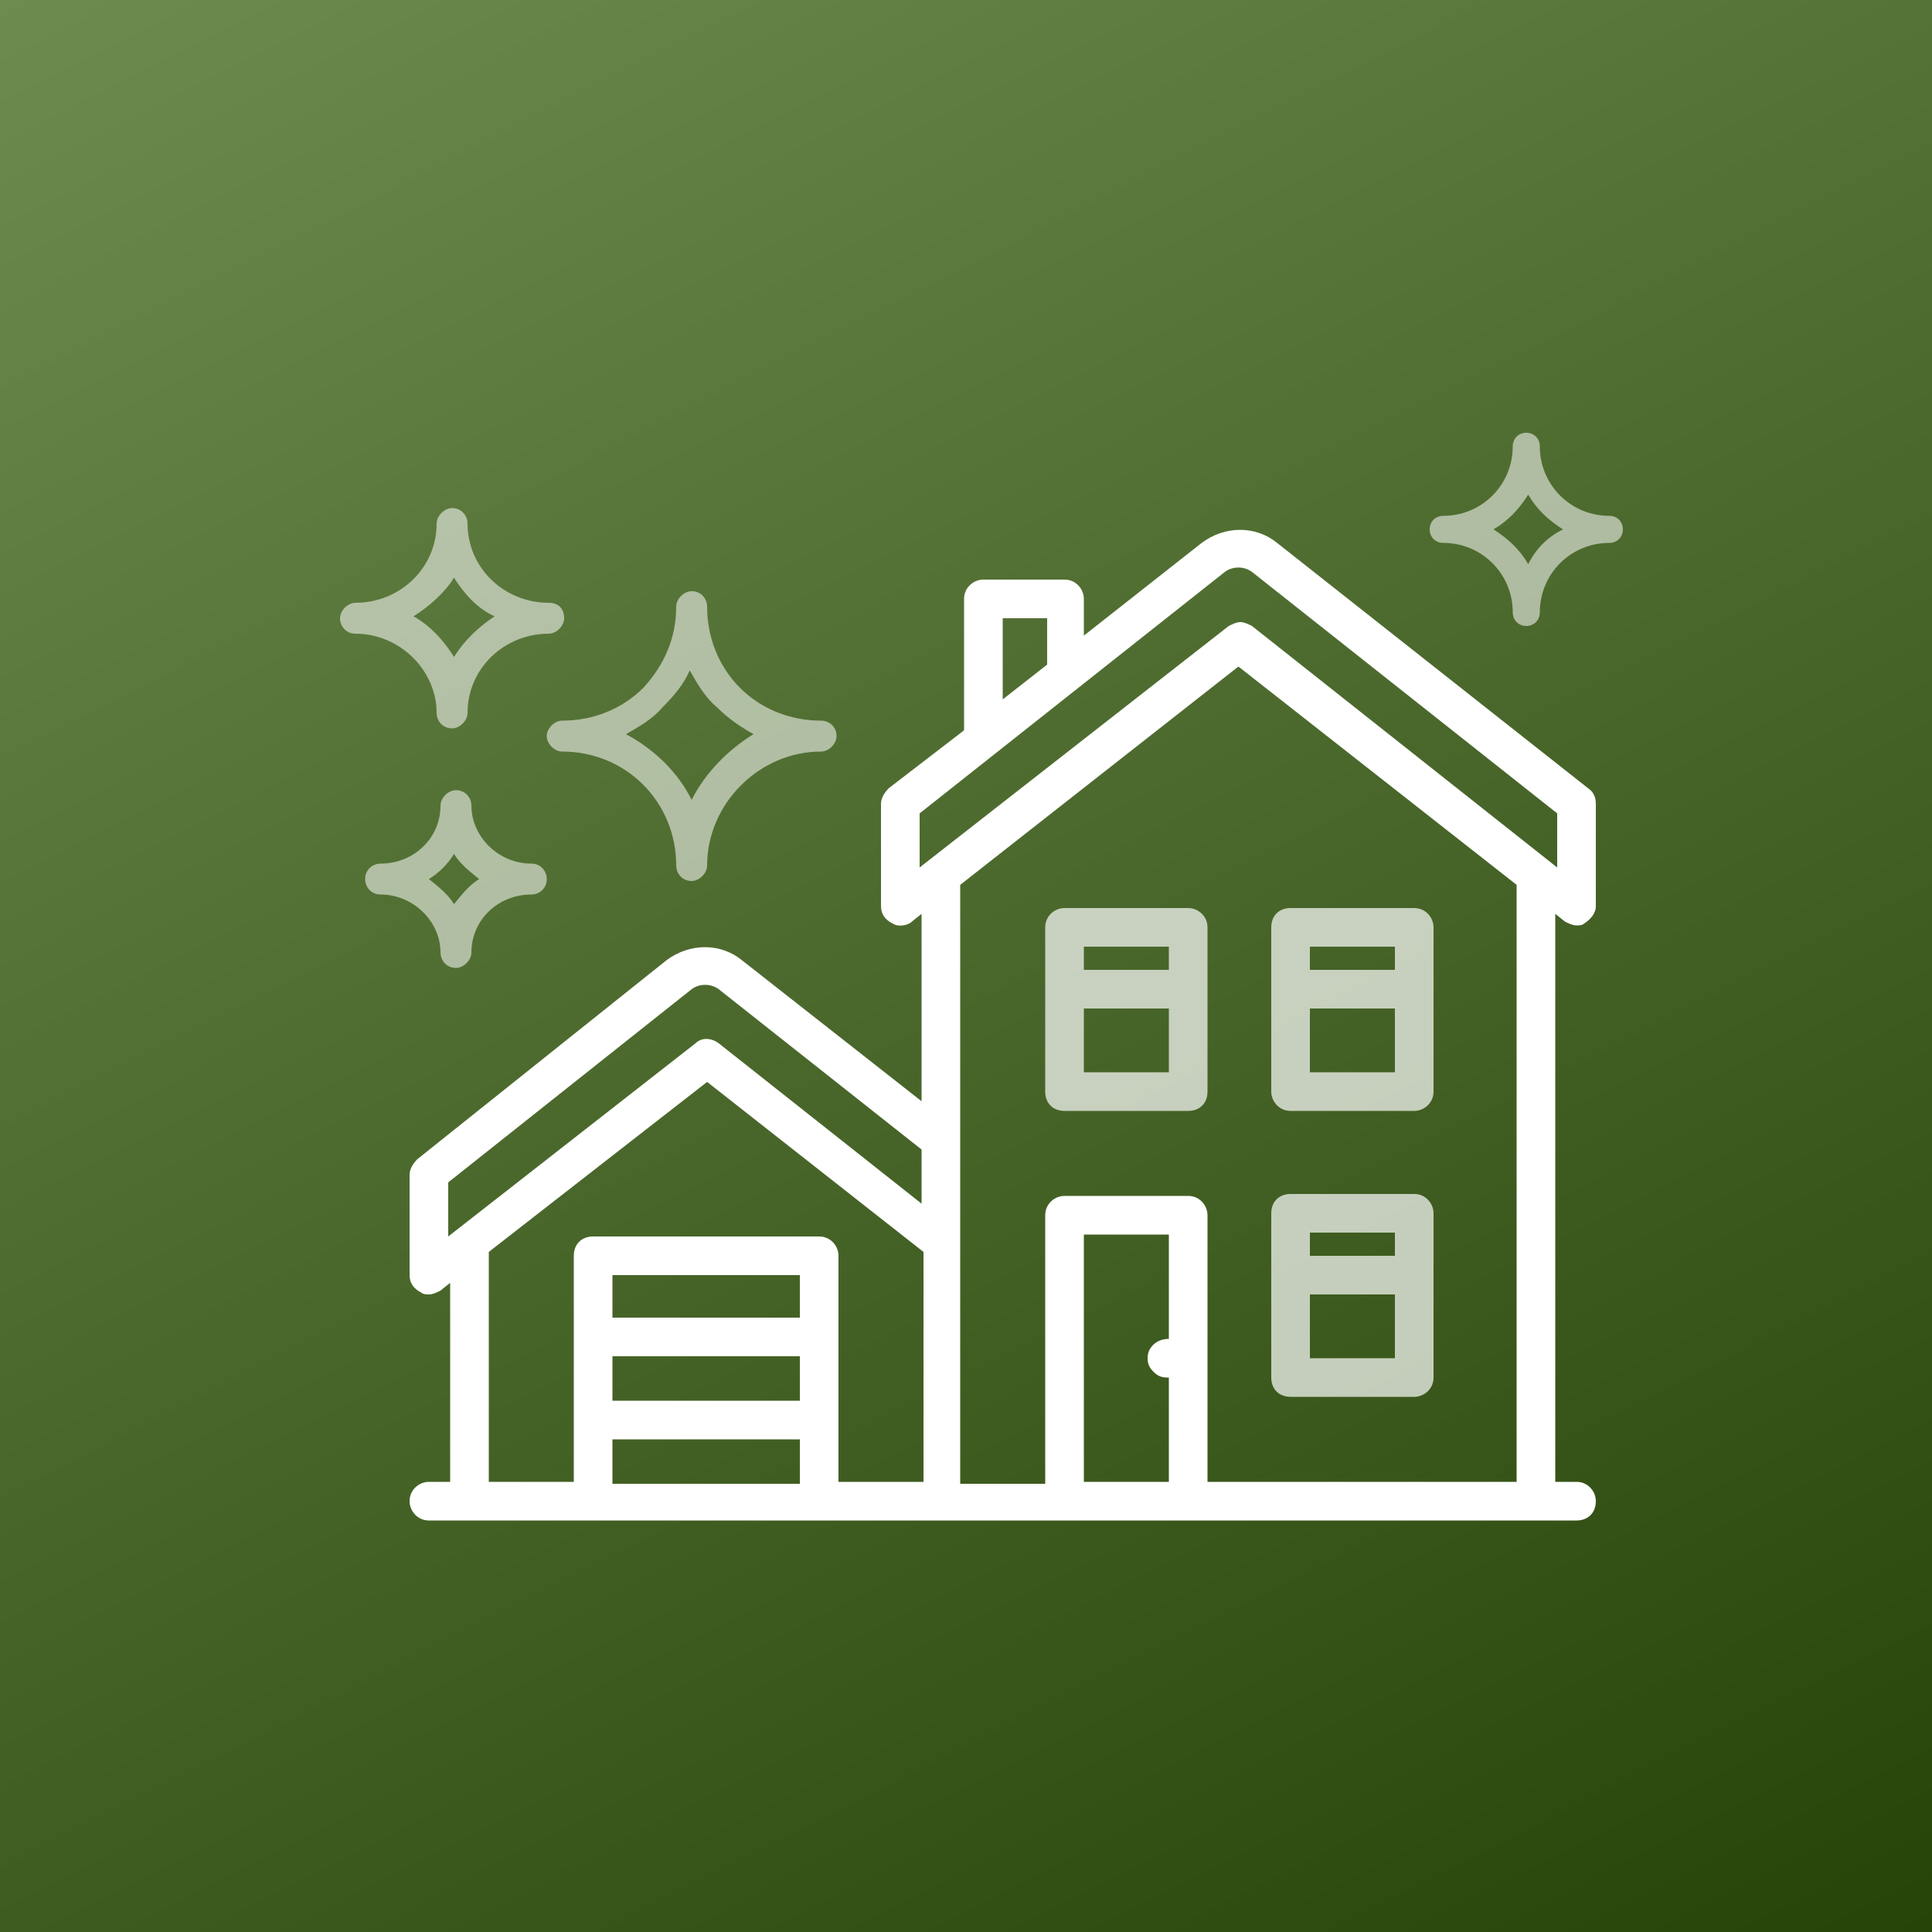 <svg xmlns="http://www.w3.org/2000/svg" viewBox="0 0 100 100"><rect x="0" y="0" width="100" height="100" fill="#333333" stroke="none"/><style>.st0{display:none}.st2{display:inline}.st3{opacity:.7}.st13,.st3,.st4{fill:#fff}.st13{opacity:.55}.st23,.st24{fill:#fff;stroke:#fff;stroke-width:.537;stroke-miterlimit:10}.st24{opacity:.6}.st26{opacity:.9;fill:#fff}</style><g id="Referenzen" class="st0"><linearGradient id="SVGID_1_" gradientUnits="userSpaceOnUse" x1="80.531" y1="109.92" x2="19.469" y2="-9.92"><stop offset="0" stop-color="#5d4b41"/><stop offset="1" stop-color="#9e8a78"/></linearGradient><path fill="url(#SVGID_1_)" d="M0 0h100v100H0z"/><g class="st2"><path class="st3" d="M81.9 66.5c-.1-.3-.3-.4-.6-.5l-5.9-2.2c-.5-.2-1.1.1-1.3.6l-.4 1-6.9-2.5c-.2-.1-.4-.1-.5 0L52 65.4c-1.3.2-2.4 1.1-3 2.2l-6.5-2.4c-1-.4-2.2-.3-3.2.1-1.3.6-2.2 1.8-2.4 3.2-.3 2 .9 3.9 2.9 4.6l18.6 6.8 3 1.1c.2.1.5.1.7 0l6-2 .6.2-.4 1c-.2.5.1 1.1.6 1.3l5.9 2.2c.5.2 1.1-.1 1.3-.6l5.7-15.8c.2-.3.2-.6.1-.8zM67.7 76.9l-6 2-21.2-7.7c-1-.3-1.6-1.3-1.5-2.3.1-.6.5-1.2 1-1.5.5-.3 1.2-.4 1.8-.2l6.8 2.5v.6c.4 2.3 2.6 3.8 4.9 3.4l11.8-2.1-.4-2.1-11.8 2.1c-1.1.2-2.2-.6-2.4-1.7v-.7-.1c0-.1 0-.2.1-.3.3-.7.9-1.2 1.6-1.4l14-2.5 6.6 2.4-3.6 9.9-1-.4c-.2 0-.5 0-.7.1zm6.9 4.5L70.7 80l5-13.8 3.9 1.4-5 13.8z"/><path class="st4" d="M39.7 47.2l2-1.5V59c0 1.2.9 2.1 2.1 2.1h18.9c1.2 0 2.1-.9 2.1-2.1V45.7l2 1.5c.5.4 1.1.6 1.7.6 1 0 1.9-.5 2.5-1.3.9-1.3.5-3.1-.8-4l-8-5.6c.3-.2.5-.5.7-.8 1-1.7.7-3.8-.7-5.1l-8.5-8.5c-1.4-1.4-3.2-2.2-5.2-2.2h-11c-.1 0-.3 0-.4.1L30 23.3h-.8v-2.1c0-.6-.5-1-1-1h-8.4c-.6 0-1.1.5-1.1 1V38c0 .6.5 1 1.1 1h8.4c.6 0 1-.5 1-1v-2.1h.2c.8 2.5 4.1 4.2 7.2 4.2 3.1 0 6.4-1.7 7.2-4.2h1.8l-9.2 6.5c-1.3.9-1.6 2.7-.7 4 .8 1.4 2.7 1.7 4 .8zM27 37h-6.3V22.3H27V37zm21 22v-6.3h4.2V59H48zm14.7 0h-8.4v-7.3c0-.6-.5-1-1.1-1H47c-.6 0-1.1.5-1.1 1V59h-2.1V44.2l9.4-6.9 9.4 6.9V59zM42.8 33.8c-.6 0-1 .5-1 1 0 1.6-2.6 3.1-5.2 3.1s-5.2-1.6-5.2-3.1c0-.6-.5-1-1.1-1h-1v-8.4h1c.1 0 .3 0 .4-.1l7.1-3.1h10.8c1.4 0 2.7.5 3.7 1.5l8.5 8.5c.7.6.8 1.7.4 2.5-.3.5-.8.8-1.4.8-.6.1-1.1-.1-1.6-.5l-3.9-3.9c-.2-2.1-2-3.7-4.2-3.7h-9.4v2.1h9.4c1.2 0 2.1.9 2.1 2.1 0 1.2-.9 2.1-2.1 2.1h-7.3zm-5.5 11.5c-.2-.4-.2-.9.2-1.1L49.1 36h1c1.5 0 3-.8 3.7-2.2l2.9 2.9c.9.9 2.1 1.3 3.3 1.1l9 6.3c.3.2.4.5.3.9-.1.3-.3.6-.7.6-.2 0-.4 0-.6-.1L53.9 35.1c-.4-.3-.9-.3-1.2 0L38.5 45.5c-.1.1-.3.2-.5.2-.3-.1-.5-.2-.7-.4z"/><path class="st4" d="M55.8 52.2v4.1c0 .6.5 1 1 1H61c.6 0 1-.5 1-1v-4.1c0-.6-.5-1-1-1h-4.1c-.6 0-1.1.4-1.1 1zm2.1 1H60v2.1h-2.1v-2.1zM50.6 43.9c0 1.7 1.4 3.1 3.1 3.1 1.7 0 3.1-1.4 3.1-3.1 0-1.7-1.4-3.1-3.1-3.1-1.7 0-3.1 1.4-3.1 3.1zm4.2 0c0 .6-.5 1-1 1-.6 0-1-.5-1-1 0-.6.5-1 1-1s1 .5 1 1z"/></g></g><g id="Estate_Manager_Core" class="st0"><linearGradient id="SVGID_2_" gradientUnits="userSpaceOnUse" x1="80.531" y1="109.92" x2="19.469" y2="-9.92"><stop offset="0" stop-color="#113058"/><stop offset="1" stop-color="#0873ef"/></linearGradient><path fill="url(#SVGID_2_)" d="M0 0h100v100H0z"/><g class="st2" fill-rule="evenodd" clip-rule="evenodd" fill="#fff"><path d="M28.1 49.5v3.8c0 .1.2.3.3.4 1.8 1 3.5 2.1 5.3 3.1 2.7 1.6 5.5 3.2 8.2 4.8 1.9 1.1 3.9 2.3 5.8 3.4.4.3.6.5.6 1.1v7.2c-6.8-4-13.5-7.9-20.3-11.8v3.6c0 .2.4.5.6.7 6.3 3.7 12.6 7.4 19 11.1.6.3.7.7.7 1.3v7l-.8-.4c-8.5-5-17.1-10-25.6-14.9-.5-.3-.7-.6-.7-1.2V38.8v-.9c.4.2.6.3.9.5 7.4 4.3 14.8 8.6 22.2 13 1.1.7 2.3 1.3 3.4 2 .2.2.5.5.5.8v7.1c0 .1 0 .1-.1.3-6.6-4.3-13.3-8.2-20-12.1z"/><path d="M63 79.1V55.4c-1.1.7-2.2 1.2-3.1 1.9-.2.1-.2.6-.2.8v22c0 .7-.2 1.1-.8 1.4-2 1.1-3.9 2.2-5.9 3.4 0-.3-.1-.5-.1-.7V54.1c0-.5.1-.8.6-1.1l25.8-15c.2-.1.4-.2.7-.4v29.9c0 1.4-.3 1.9-1.3 2.4-1.6.8-3.1 1.8-4.7 2.7-.2.1-.5.2-.8.4V49.3c-1.2.7-2.3 1.3-3.3 2-.2.1-.2.5-.2.8v22.3c0 .3-.1.6-.3.7-2 1.4-4.1 2.7-6.4 4z" opacity=".75"/><path d="M51.9 50.2c-.7.7-1.1.6-2.2 0l-25.8-15c-.5-.3-.9-.5-1.5-.9.3-.2.5-.4.8-.5 8.9-5.2 17.7-10.3 26.6-15.5.5-.3.9-.3 1.4 0l26.7 15.6c.2.1.4.2.7.4-.3.2-.5.3-.7.5-8.4 4.9-16.4 9.7-24.9 14.6-.7.4-.6.4-1.1.8zm-15.6-16c.4.2.6.4.8.5 4.2 2.5 8.5 4.9 12.7 7.4.5.3.9.3 1.5 0 4.2-2.5 8.5-5 12.7-7.4.2-.1.4-.3.7-.5-.2-.2-.4-.3-.6-.4-4.4-2.5-8.7-5.1-13.1-7.6-.5-.3-.8-.2-1.2.1-4.2 2.5-8.4 4.9-12.6 7.4-.3.1-.5.3-.9.5z" opacity=".55"/></g></g><g id="Neubauprojekte" class="st0"><linearGradient id="SVGID_3_" gradientUnits="userSpaceOnUse" x1="80.531" y1="109.92" x2="19.469" y2="-9.92"><stop offset="0" stop-color="#455761"/><stop offset="1" stop-color="#81979c"/></linearGradient><path fill="url(#SVGID_3_)" d="M0 0h100v100H0z"/><g class="st2"><path class="st4" d="M84.6 59.1c-.1-.9-.5-1.7-1.1-2.3L80.2 54v-8c0-.6-.5-1.1-1.1-1.1h-4.4c-.6 0-1.1.5-1.1 1.1v2.3L68 43.6c-1.3-1.1-3.1-1.1-4.3 0L48 56.9c-1.4 1.2-1.6 3.3-.4 4.7.9 1.1 2.4 1.4 3.6 1v16.9c0 .6.5 1.1 1.1 1.1H79c.6 0 1.1-.5 1.1-1.1v-17c1.3.5 2.7.1 3.6-1 .7-.6 1-1.5.9-2.4zm-8.8-11.9H78v5l-2.2-1.9v-3.1zm-5.6 31.1h-9v-8.9h9v8.9zm7.8 0h-5.6v-10c0-.6-.5-1.1-1.1-1.1H60.1c-.6 0-1.1.5-1.1 1.1v10h-5.5V60.9l12.3-10.4L78 60.9v17.4zm4.1-18.2c-.4.5-1.1.5-1.6.1l-14.1-12c-.4-.4-1-.4-1.4 0-.3.3-14.1 12-14.2 12.1-.5.4-1.2.3-1.6-.1-.4-.5-.3-1.2.1-1.6l15.6-13.3c.4-.4 1-.4 1.4 0L82 58.5c.5.4.5 1.1.1 1.6z" opacity=".75"/><path class="st4" d="M64.5 37.4h7.7c.5 0 1-.4 1-1v-3.8-.1-.2s0-.1-.1-.1c-.1-.2-.2-.3-.4-.4 0 0-.1 0-.2-.1h-.1L35.9 23h-4c-.1 0-.2 0-.3.1h-.1-.1l-15.3 8.6-.1.1s-.1 0-.1.1c-.1.1-.1.2-.2.3 0 .1-.1.2-.1.3v3.8c0 .5.4 1 1 1H30v17.8l-3.6 3.6c-.2.2-.3.4-.3.7v15.3h-1.9v5.8h19.2v-5.8h-1.9V59.5c0-.3-.1-.5-.3-.7l-3.6-3.6V37.4h19.2m7.7-3.8h6.7v1.9h-6.7v-1.9zm-5.8 3.8h3.8m.1-1.9h-3.8v-1.9h3.8v1.9zM32.8 24.9h1.9v6.7h-1.9v-6.7zm-.9 8.7h3.8v1.5l-.4.4h-3.4v-1.9zm3.8 4.2v6.9l-3.4-3.4 3.4-3.5zm-3.8-.4h1.5l-1.5 1.5v-1.5zm0 6.1l3.4 3.4-3.4 3.4v-6.8zm3.8 5.8V56.2l-3.4-3.4 3.4-3.5zm-3.8 6.3V55l3.4 3.4-3.4 3.4v-6.2zm3.8 5.2v6.9l-3.4-3.4 3.4-3.5zm-3.8 5.8l3.4 3.4-3.4 3.4v-6.8zm3.8 5.7v2.5h-2.5l2.5-2.5zm-4.8-46.7v6H20.2l10.7-6zm-13.4 9.9v-1.9H30v1.9H17.5zM28 59.9l1.9-1.9v16.9H28v-15zm13.5 16.8v1.9H26.1v-1.9h15.4zm-1.9-16.8v15h-1.9v-17l1.9 2zm17.2-24.4H37.6v-1.9h19.2v1.9zm-20.1-3.9v-6.5L64 31.6H36.7z"/></g></g><g id="Virtual_Tour" class="st0"><linearGradient id="SVGID_4_" gradientUnits="userSpaceOnUse" x1="80.531" y1="109.92" x2="19.469" y2="-9.92"><stop offset="0" stop-color="#852c92"/><stop offset="1" stop-color="#de49cb"/></linearGradient><path fill="url(#SVGID_4_)" d="M0 0h100v100H0z"/><g class="st2"><path d="M82 52.4c0-6-6.7-11.1-16.6-13.5C63 29 58 22.3 52 22.3S41 29 38.5 38.9c-1.4.3-2.8.8-4 1.2-.6.2-.8.8-.6 1.4.2.5.8.8 1.4.6.9-.3 1.8-.6 2.8-.9-1.4 7.3-1.4 14.8 0 22.2-8.2-2.3-13.9-6.4-13.9-11.1 0-2.4 1.6-4.9 4.6-7l-.3 1.8c-.1.6.3 1.1.8 1.3h.2c.5 0 1-.4 1.1-.9l.9-4.5c.1-.6-.3-1.1-.8-1.3h0L26 41c-.6-.1-1.1.2-1.3.8-.1.6.2 1.1.8 1.3 0 0 0 0 0 0l2.1.4c-3.7 2.5-5.7 5.7-5.7 8.9 0 6 6.7 11 16.6 13.5C40.9 75.7 46 82.4 52 82.4c3.3 0 6.5-2.2 9.1-6.1l.3 2.1c.1.6.6 1 1.2.9.6-.1 1-.6.9-1.2l-.5-4.5c-.1-.6-.6-1-1.2-.9h0l-4.5.5c-.6.1-1 .6-.9 1.2.1.6.6 1 1.2.9l1.8-.2c-2.2 3.2-4.7 5-7.3 5-4.6 0-8.8-5.7-11.1-13.9 3.6.7 7.4 1 11.1 1 3.7 0 7.4-.3 11.1-1-.3 1-.5 1.9-.9 2.8-.2.6.1 1.2.7 1.4.6.2 1.2-.1 1.4-.6.5-1.3.9-2.6 1.2-4C75.3 63.4 82 58.4 82 52.4zM52 24.5c4.6 0 8.8 5.7 11.1 13.9-3.6-.7-7.4-1-11.1-1-3.7 0-7.4.3-11.1 1 2.3-8.3 6.4-13.9 11.1-13.9zm0 40.7c-3.9 0-7.8-.4-11.6-1.2-1.6-7.7-1.6-15.6 0-23.3 7.7-1.6 15.6-1.6 23.3 0 .8 3.8 1.2 7.7 1.2 11.6 0 3.9-.4 7.8-1.2 11.6-3.9.9-7.8 1.3-11.7 1.3zm13.9-1.8c.7-3.6 1-7.4 1-11.1 0-3.7-.3-7.4-1-11.1 8.2 2.3 13.9 6.4 13.9 11.1.1 4.7-5.6 8.9-13.9 11.1z" fill="#fff" stroke="#fff" stroke-width=".581" stroke-miterlimit="10"/><path class="st13" d="M61.5 45.6c-.2-.4-.6-.7-1-.7H46.7c-.3 0-.6.2-.8.4l-3.2 4.3s0 .1-.1.1c0 .1-.1.1-.1.2v6.7c0 .6.5 1.1 1.1 1.1h4.3c.3 0 .6-.1.8-.3l1.4-1.4 1.4 1.4c.2.2.5.3.8.3h4.3c.3 0 .6-.1.8-.3l4.3-4.3c.2-.2.3-.5.3-.7V46c-.5-.2-.5-.3-.5-.4zm-14.3 1.5h10.7l-2.1 2.1H45.6l1.6-2.1zm3.4 6.6c-.4-.4-1.1-.4-1.5 0l-1.8 1.8h-2.7v-4.3h10.6v4.3h-2.7l-1.9-1.8zm6.7.3v-3.4l2.1-2.1v3.4L57.3 54z"/></g></g><g id="Ähnliche_Objekte" class="st0"><linearGradient id="SVGID_5_" gradientUnits="userSpaceOnUse" x1="80.531" y1="109.92" x2="19.469" y2="-9.92"><stop offset="0" stop-color="#14a8c3"/><stop offset="1" stop-color="#70e5e1"/></linearGradient><path fill="url(#SVGID_5_)" d="M0 0h100v100H0z"/><g class="st2"><path class="st4" d="M84.4 46.4L62.6 30c-.6-.4-1.4-.4-2 0L57 32.7 53.5 30c-.6-.4-1.4-.4-2 0L48 32.7 44.5 30c-.6-.4-1.4-.4-2 0L20.8 46.4c-.4.3-.6.8-.6 1.3v27.6c0 .9.7 1.6 1.6 1.6h61.5c.9 0 1.6-.7 1.6-1.6V47.7c.1-.5-.1-.9-.5-1.3zm-2.6 27.3h-5.9v-26c0-.5-.2-1-.6-1.3L59.8 34.8l1.9-1.4 20.1 15.2v25.1zm-14.8 0v-26c0-.5-.2-1-.6-1.3L50.7 34.7l1.8-1.3 20.1 15.2v25.2H67v-.1zm-20.8 0H40.8V62h5.3v11.7h.1zm3.3 0V60.3c0-.9-.7-1.6-1.6-1.6h-8.6c-.9 0-1.6.7-1.6 1.6v13.4H23.5V48.6l20.1-15.2 20.1 15.2v25.2H49.5z"/></g></g><g id="Google-Maps" class="st0"><linearGradient id="SVGID_6_" gradientUnits="userSpaceOnUse" x1="80.531" y1="109.92" x2="19.469" y2="-9.92"><stop offset="0" stop-color="#c3ac14"/><stop offset="1" stop-color="#dfe136"/></linearGradient><path fill="url(#SVGID_6_)" d="M0 0h100v100H0z"/><g class="st2" fill="#fff" stroke="#fff" stroke-width=".585" stroke-miterlimit="10"><path d="M81.2 71.5s0 0 0 0v-.1s0 0 0 0v-.1-.1s0 0 0 0 0-.1-.1-.1l-2.5-3.8h0L76 63.4s0 0 0 0l-4.4-6.6c0-.1-.1-.1-.1-.1s0 0 0 0 0 0 0 0 0 0 0 0 0 0 0 0 0 0 0 0 0 0 0 0 0 0 0 0 0 0 0 0 0 0 0 0h-.1s0 0 0 0H71.1h0H59c3.5-4.7 7-10.9 7-17.1C66 30.8 59.2 24 50.8 24c-8.4 0-15.2 6.8-15.2 15.2 0 6.2 3.5 12.4 7 17.1H30.8c-.3 0-.6.2-.8.4l-2.5 3.8s0 0 0 0l-7 10.4-.1.1s0 0 0 0c0 .1-.1.1-.1.2 0 0 0 0 0 0v.1s0 0 0 0 0 0 0 0v3.8c0 .5.4 1 1 1h59c.5 0 1-.4 1-1l-.1-3.6c0 .1 0 .1 0 0zm-8.7-.9l-.9-1.9h5.7l1.3 1.9h-6.1zM68.8 63l-2.3-4.8h3.7l3.2 4.8h-4.6zm-18-37.1c7.3 0 13.3 6 13.3 13.3 0 10.2-10.6 20.9-13.3 23.4l-1-1c-.1-.2-.3-.4-.4-.5-3.9-4-11.8-13.1-11.8-22-.1-7.2 5.8-13.2 13.2-13.2zM60 63l.8 2.9H40.7l.8-2.9h6.8c1 1 1.6 1.6 1.8 1.7.2.2.4.2.6.2.2 0 .4-.1.6-.2.1-.1.8-.7 1.8-1.7H60zm-13.5-1.9h-5.7s0 0 0 0 0 0 0 0c-.4 0-.8.3-.9.7l-1.3 4.7s0 0 0 0v0s0 0 0 0v.1s0 0 0 0v.1s0 0 0 0 0 0 0 0 0 0 0 0 0 0 0 0v.1s0 0 0 0v.1s0 0 0 0c.1.3.3.6.7.7h.1s0 0 0 0H62.2s0 0 0 0h.1c.1 0 .2-.1.3-.1v0l.1-.1h0l.1-.1h0c.1-.1.2-.2.2-.4h0v-.1s0 0 0 0v-.1s0 0 0 0 0 0 0 0 0 0 0 0 0 0 0 0 0 0 0 0 0 0 0 0v-.1s0 0 0 0v-.1s0 0 0 0v0s0 0 0 0l-1.3-4.7c-.1-.4-.5-.7-.9-.7 0 0 0 0 0 0s0 0 0 0H55c.8-.8 1.6-1.8 2.5-2.9h6.9l2.9 6.1s0 0 0 0c.2.3.5.5.9.5h6.5l1.3 1.9h-5.9c-.2 0-.3 0-.5.1-.4.2-.6.6-.5 1.1h0v.1s0 0 0 0v.1s0 0 0 0 0 0 0 0l1.2 2.4H31.2l4.3-9.1c.1-.1.1-.3.1-.5s-.1-.5-.2-.6c0 0 0 0 0 0l-.1-.1s0 0 0 0h-.1s0 0 0 0h-.1s0 0 0 0H35s0 0 0 0 0 0 0 0h-.1s0 0 0 0h-.1s0 0 0 0 0 0 0 0h-.1s0 0 0 0h-.1 0H30l1.3-1.9H44c.9 1 1.8 2 2.5 2.8zm-17.7 1h4.4l-4.1 8.6h-6l5.7-8.6zm50.5 12.3H22.2v-1.9h57.1v1.9z"/><path d="M56.5 46.8c.5 0 1-.4 1-1 0-.5-.4-1-1-1v-5.2l.4.3c.2.1.4.2.6.2.3 0 .6-.1.8-.4.3-.4.2-1-.2-1.3l-6.7-4.8s0 0 0 0 0 0 0 0h-.1s0 0 0 0h-.1s0 0 0 0h-.1s0 0 0 0H51s0 0 0 0 0 0 0 0 0 0 0 0 0 0 0 0h-.1s0 0 0 0h-.1s0 0 0 0h-.1s0 0 0 0h-.1s0 0 0 0h-.1s0 0 0 0h-.1s0 0 0 0 0 0 0 0L47 36v-1.5c0-.5-.4-1-1-1-.5 0-1 .4-1 1v2.9l-1.5 1.1c-.4.3-.5.9-.2 1.3.2.3.5.4.8.4.2 0 .4-.1.6-.2l.4-.3v5.2c-.5 0-1 .4-1 1 0 .5.4 1 1 1h11.4zM47 38.4l3.8-2.7 3.8 2.7V45h-2.9v-2c0-.5-.4-1-1-1-.5 0-1 .4-1 1v1.9H47v-6.5z" opacity=".7"/></g></g><g id="Merkzettel" class="st0"><linearGradient id="SVGID_7_" gradientUnits="userSpaceOnUse" x1="80.531" y1="109.92" x2="19.469" y2="-9.92"><stop offset="0" stop-color="#641a2a"/><stop offset="1" stop-color="#cf1f5d"/></linearGradient><path fill="url(#SVGID_7_)" d="M0 0h100v100H0z"/><g class="st2"><g stroke="#fff" stroke-width=".368" stroke-miterlimit="10"><path d="M50.8 46.9c0 7.4-5.5 13.5-12.6 14.5v10.3l13.5-13 2.8-2.7 2.8 2.7 13.5 13V31.9H38.2v.5c7.1 1 12.6 7.1 12.6 14.5z" fill="none"/><path d="M74.4 29.4c-.4-.6-1-1-1.7-1.3-.4-.2-.9-.3-1.4-.3H37.8c-.5 0-1 .1-1.4.3-.7.3-1.3.7-1.7 1.3-.4.6-.6 1.3-.6 2v1c-7.1 1-12.6 7.1-12.6 14.5S27 60.3 34.1 61.4v11.3c0 .7.2 1.4.6 2 .4.6 1 1 1.7 1.3.4.2.9.3 1.4.3 1 0 1.9-.4 2.7-1.1l14.1-13.6 14.1 13.6c.7.7 1.6 1 2.7 1 .5 0 1-.1 1.4-.3.7-.3 1.3-.7 1.7-1.3.4-.6.6-1.3.6-2V31.4c-.1-.7-.3-1.4-.7-2zM24.9 46.9c0-6.2 5-11.2 11.2-11.2 6.2 0 11.2 5 11.2 11.2 0 6.2-5 11.2-11.2 11.2-6.2 0-11.2-5-11.2-11.2zm46 24.7l-13.5-13-2.8-2.7-2.8 2.7-13.5 13V61.4c7.1-1 12.6-7.1 12.6-14.5s-5.5-13.5-12.6-14.5v-.5h32.8v39.7z" fill="#fff"/></g><path class="st4" d="M44.2 44.2c-.2-.7-.8-1.2-1.5-1.3l-3.4-.5-1.5-3.1c-.3-.6-1-1-1.7-1s-1.3.4-1.7 1l-1.5 3.1-3.4.5c-.7.1-1.3.6-1.5 1.3-.2.7 0 1.4.5 1.9l2.4 2.4-.6 3.4c-.1.7.2 1.4.7 1.8.3.2.7.4 1.1.4.3 0 .6-.1.9-.2l3-1.6 3 1.6c.6.3 1.4.3 2-.1.6-.4.9-1.1.7-1.8l-.6-3.4 2.4-2.4c.7-.6.9-1.4.7-2zM39.6 47c-.4.4-.6 1-.5 1.6l.5 2.8-2.6-1.3c-.5-.3-1.2-.3-1.7 0l-2.6 1.3.5-2.8c.1-.6-.1-1.2-.5-1.6l-2.1-2 2.9-.4c.6-.1 1.1-.5 1.4-1l1.3-2.6 1.3 2.6c.3.5.8.9 1.4 1l2.9.4-2.2 2z" opacity=".55"/></g></g><g id="Energieausweis" class="st0"><linearGradient id="SVGID_8_" gradientUnits="userSpaceOnUse" x1="80.531" y1="109.92" x2="19.469" y2="-9.92"><stop offset="0" stop-color="#4da377"/><stop offset="1" stop-color="#91c144"/></linearGradient><path fill="url(#SVGID_8_)" d="M0 0h100v100H0z"/><g class="st2"><path class="st23" d="M53.3 23.1c-.7-.7-1.7-1.1-2.7-1.1-1 0-2 .4-2.7 1.1l-9.3 9.6v-5.2c0-.6-.5-1.1-1.1-1.1h-6.6c-.6 0-1.1.5-1.1 1.1v14.2L23.6 48c-1.5 1.5-1.4 3.9.1 5.4 1.5 1.5 3.9 1.5 5.4-.1l.7-.7v3.7c0 .6.5 1.1 1.1 1.1.6 0 1.1-.5 1.1-1.1v-5.9l18.6-19 18.6 19v21H32v-6.3c0-.6-.5-1.1-1.1-1.1-.6 0-1.1.5-1.1 1.1v6.3h-1.1c-1.8 0-3.3 1.5-3.3 3.3 0 1.8 1.5 3.3 3.3 3.3h43.7c1.8 0 3.3-1.5 3.3-3.3 0-1.8-1.5-3.3-3.3-3.3h-1.1V52.7l.7.7c1.5 1.5 3.9 1.5 5.4.1 1.5-1.5 1.5-3.9.1-5.4l-24.2-25zm20.2 51.6c0 .6-.5 1.1-1.1 1.1H28.7c-.6 0-1.1-.5-1.1-1.1s.5-1.1 1.1-1.1h43.7c.6 0 1.1.5 1.1 1.1zM32 28.6h4.4V35L32 39.4V28.6zm43.9 23.2c-.6.6-1.7.6-2.3 0L51.3 29.1c-.2-.2-.5-.3-.8-.3-.3 0-.6.1-.8.3L27.6 51.8c-.6.7-1.7.7-2.3 0-.6-.6-.7-1.7 0-2.3 2.1-2.2 19.8-20.4 24.2-24.9.3-.3.7-.5 1.2-.5s.9.2 1.2.5l24.2 24.9c.4.7.4 1.7-.2 2.3z"/><path class="st24" d="M46.2 44.5c-.6 0-1.1.5-1.1 1.1v3.3H44c-1.8 0-3.3 1.5-3.3 3.3 0 1.4.9 2.6 2.2 3.1V61c0 1.8 1.5 3.3 3.3 3.3h1.1v3.3c0 .6.5 1.1 1.1 1.1h4.4c.6 0 1.1-.5 1.1-1.1v-3.3H55c1.8 0 3.3-1.5 3.3-3.3v-5.7c1.2-.4 2.2-1.6 2.2-3.1 0-1.8-1.5-3.3-3.3-3.3H56v-3.3c0-.6-.5-1.1-1.1-1.1-.6 0-1.1.5-1.1 1.1v3.3h-6.6v-3.3c.1-.6-.4-1.1-1-1.1zm5.4 21.9h-2.2v-2.2h2.2v2.2zm3.3-4.4h-8.8c-.6 0-1.1-.5-1.1-1.1v-5.5h11v5.5c0 .6-.5 1.1-1.1 1.1zm3.3-9.8c0 .6-.5 1.1-1.1 1.1H44c-.6 0-1.1-.5-1.1-1.1 0-.6.5-1.1 1.1-1.1h13.1c.6 0 1.1.5 1.1 1.1z"/><path class="st24" d="M52.7 57.7h-4.4c-.6 0-1.1.5-1.1 1.1 0 .6.5 1.1 1.1 1.1h4.4c.6 0 1.1-.5 1.1-1.1 0-.7-.5-1.1-1.1-1.1z"/><path class="st23" d="M30.9 61.8c.6 0 1.1-.5 1.1-1.1 0-.6-.5-1.1-1.1-1.1s-1.1.5-1.1 1.1c0 .6.5 1.1 1.1 1.1z"/></g></g><g id="Video" class="st0"><linearGradient id="SVGID_9_" gradientUnits="userSpaceOnUse" x1="80.531" y1="-9.92" x2="19.469" y2="109.92"><stop offset="0" stop-color="#eb724d"/><stop offset="1" stop-color="#e19129"/></linearGradient><path fill="url(#SVGID_9_)" d="M0 0h100v100H0z"/><g class="st2"><path class="st26" d="M22.7 21.1c-1 0-1.7.8-1.7 1.7v55.5c0 1 .8 1.7 1.7 1.7s1.7-.8 1.7-1.7V22.8c.1-.9-.7-1.7-1.7-1.7zM78.3 21.1c-1 0-1.7.8-1.7 1.7v55.5c0 1 .8 1.7 1.7 1.7s1.7-.8 1.7-1.7V22.8c0-.9-.8-1.7-1.7-1.7z"/><path class="st4" d="M71.4 21c-1 0-1.7.8-1.7 1.7v3.4c0 1-.8 1.7-1.7 1.7H33.1c-1 0-1.7-.8-1.7-1.7v-3.4c0-1-.8-1.7-1.7-1.7-1 0-1.7.8-1.7 1.7v3.4c0 2.9 2.3 5.2 5.2 5.2H68c2.9 0 5.2-2.3 5.2-5.2v-3.4c-.1-.9-.9-1.7-1.8-1.7zM67.9 69.8H33.1c-2.9 0-5.2 2.3-5.2 5.2v3.4c0 1 .8 1.7 1.7 1.7 1 0 1.7-.8 1.7-1.7V75c0-1 .8-1.7 1.7-1.7h34.8c1 0 1.7.8 1.7 1.7v3.4c0 1 .8 1.7 1.7 1.7 1 0 1.7-.8 1.7-1.7V75c.2-2.8-2.1-5.2-5-5.2zM67.9 34.8H33.1c-2.9 0-5.2 2.3-5.2 5.2v21.2c0 2.9 2.3 5.2 5.2 5.2h34.8c2.9 0 5.2-2.3 5.2-5.2V40c0-2.9-2.3-5.2-5.2-5.2zm1.7 26.4c0 1-.8 1.7-1.7 1.7H33.1c-1 0-1.7-.8-1.7-1.7V40c0-1 .8-1.7 1.7-1.7h34.8c1 0 1.7.8 1.7 1.7v21.2z"/><path d="M56.4 49.1l-9.9-6.4c-.5-.3-1.2-.4-1.8-.1-.6.3-.9.9-.9 1.5V57c0 .6.3 1.2.9 1.5.3.1.5.2.8.2.3 0 .7-.1.9-.3l9.9-6.4c.5-.3.8-.9.8-1.5s-.2-1-.7-1.4zm-9.1 4.7v-6.5l5 3.3-5 3.2z" opacity=".5" fill="#fff"/></g></g><g id="Video_Kopie"><linearGradient id="SVGID_10_" gradientUnits="userSpaceOnUse" x1="80.531" y1="109.92" x2="19.469" y2="-9.92"><stop offset="0" stop-color="#264408"/><stop offset="1" stop-color="#6e8b4f"/></linearGradient><path fill="url(#SVGID_10_)" d="M0 0h100v100H0z"/><path class="st13" d="M42.5 37.3c-1.6 0-3.1-.6-4.2-1.7s-1.7-2.6-1.7-4.2c0-.4-.3-.8-.8-.8-.4 0-.8.4-.8.8 0 1.6-.6 3-1.7 4.2-1.1 1.1-2.6 1.7-4.2 1.7-.4 0-.8.4-.8.8s.4.8.8.8c3.3 0 5.9 2.6 5.9 5.9 0 .4.3.8.8.8.4 0 .8-.4.8-.8 0-3.2 2.7-5.9 5.9-5.9.4 0 .8-.4.8-.8 0-.5-.4-.8-.8-.8zm-6.7 4.1c-.7-1.4-1.9-2.6-3.4-3.4.7-.4 1.4-.8 1.9-1.4.6-.6 1.1-1.2 1.4-1.9.4.7.8 1.4 1.4 1.9.6.6 1.2 1 1.9 1.4-1.3.8-2.5 2-3.2 3.4zM28.4 31.2c-2.3 0-4.2-1.8-4.2-4.1 0-.4-.3-.8-.8-.8-.4 0-.8.4-.8.8 0 2.3-1.9 4.1-4.2 4.1-.4 0-.8.4-.8.8s.3.8.8.8c2.3 0 4.2 1.9 4.2 4.1 0 .4.3.8.8.8.4 0 .8-.4.8-.8 0-2.3 1.9-4.1 4.2-4.1.4 0 .8-.4.8-.8 0-.5-.3-.8-.8-.8zM23.5 34c-.5-.8-1.2-1.6-2.1-2.1.8-.5 1.6-1.2 2.1-2 .5.8 1.2 1.6 2.1 2-.9.6-1.6 1.3-2.1 2.1zM83.3 26.7c-2 0-3.6-1.6-3.6-3.6 0-.4-.3-.7-.7-.7s-.7.3-.7.7c0 2-1.6 3.6-3.6 3.6-.4 0-.7.3-.7.7 0 .4.3.7.7.7 2 0 3.6 1.6 3.6 3.6 0 .4.3.7.7.7s.7-.3.7-.7c0-2 1.6-3.6 3.6-3.6.4 0 .7-.3.7-.7 0-.4-.3-.7-.7-.7zm-4.2 2.5c-.4-.7-1-1.3-1.8-1.8.7-.4 1.3-1 1.8-1.8.4.7 1 1.3 1.8 1.8-.8.4-1.4 1-1.8 1.8zM19.7 46.3c1.7 0 3.1 1.4 3.1 3 0 .4.3.8.8.8.4 0 .8-.4.8-.8 0-1.7 1.4-3 3.1-3 .4 0 .8-.3.8-.8 0-.4-.3-.8-.8-.8-1.7 0-3.1-1.4-3.1-3 0-.4-.3-.8-.8-.8-.4 0-.8.4-.8.8 0 1.7-1.4 3-3.1 3-.4 0-.8.3-.8.8 0 .4.3.8.8.8zm3.8-2.1c.3.5.8.9 1.3 1.3-.5.3-.9.8-1.3 1.3-.3-.5-.8-.9-1.3-1.3.5-.3 1-.8 1.3-1.3z"/><path class="st4" d="M81 47.7c.2.1.4.2.6.2.1 0 .3 0 .4-.1.3-.2.6-.5.6-.9v-5.3c0-.3-.1-.6-.4-.8L66.1 28.1c-1.1-.9-2.7-.9-3.9 0l-6.1 4.8V31c0-.5-.4-1-1-1h-4.2c-.5 0-1 .4-1 1v6.8l-3.9 3c-.2.2-.4.5-.4.8v5.3c0 .4.2.7.6.9.3.2.8.1 1-.1l.5-.4V57l-9.3-7.3c-1.1-.9-2.7-.9-3.9 0L21.6 60c-.2.2-.4.5-.4.8V66c0 .4.2.7.6.9.1.1.3.1.4.1.2 0 .4-.1.6-.2l.5-.4v10.3h-1.1c-.5 0-1 .4-1 1 0 .5.4 1 1 1h59.4c.6 0 1-.4 1-1 0-.5-.4-1-1-1h-1.1V47.3l.5.4zM51.9 32h2.3v2.4l-2.3 1.8V32zm-4.3 10.1l15.8-12.5c.4-.3 1-.3 1.4 0l15.8 12.5v2.8L64.8 32.4c-.2-.1-.4-.2-.6-.2-.2 0-.4.1-.6.2l-16 12.5v-2.8zM23.2 61.2l12.6-10c.4-.3 1-.3 1.4 0l10.5 8.3v2.8L37.2 54c-.4-.3-.9-.3-1.2 0L23.2 64v-2.8zm2.1 3.6L36.6 56l11.2 8.8v11.9h-4.4V65c0-.5-.4-1-1-1H30.7c-.6 0-1 .4-1 1v11.7h-4.4V64.8zm6.4 5.4h9.7v2.3h-9.7v-2.3zm9.7-2h-9.7V66h9.7v2.2zm-9.7 6.3h9.7v2.3h-9.7v-2.3zm28.8-5.2s-.1 0 0 0c-.3 0-.6.1-.8.3-.2.2-.3.4-.3.7 0 .3.1.5.3.7.2.2.4.3.7.3h.1v5.4h-4.4V63.9h4.4v5.4zm18 7.4h-16V62.9c0-.5-.4-1-1-1h-6.4c-.5 0-1 .4-1 1v13.9h-4.4v-31l14.4-11.3 14.4 11.3v30.9z"/><path class="st3" d="M66.8 72.3h6.4c.5 0 1-.4 1-1v-8.5c0-.5-.4-1-1-1h-6.4c-.6 0-1 .4-1 1v8.5c0 .6.4 1 1 1zm1-1.9V67h4.4v3.3h-4.4zm4.4-6.5V65h-4.4v-1.2h4.4zM66.8 57.5h6.4c.5 0 1-.4 1-1V48c0-.5-.4-1-1-1h-6.4c-.6 0-1 .4-1 1v8.5c0 .5.4 1 1 1zm1-2v-3.3h4.4v3.3h-4.4zm4.4-6.5v1.2h-4.4V49h4.4zM61.5 47h-6.4c-.5 0-1 .4-1 1v8.5c0 .6.4 1 1 1h6.4c.6 0 1-.4 1-1V48c0-.6-.5-1-1-1zm-1 2v1.2h-4.4V49h4.4zm-4.4 6.5v-3.3h4.4v3.3h-4.4z"/></g></svg>
